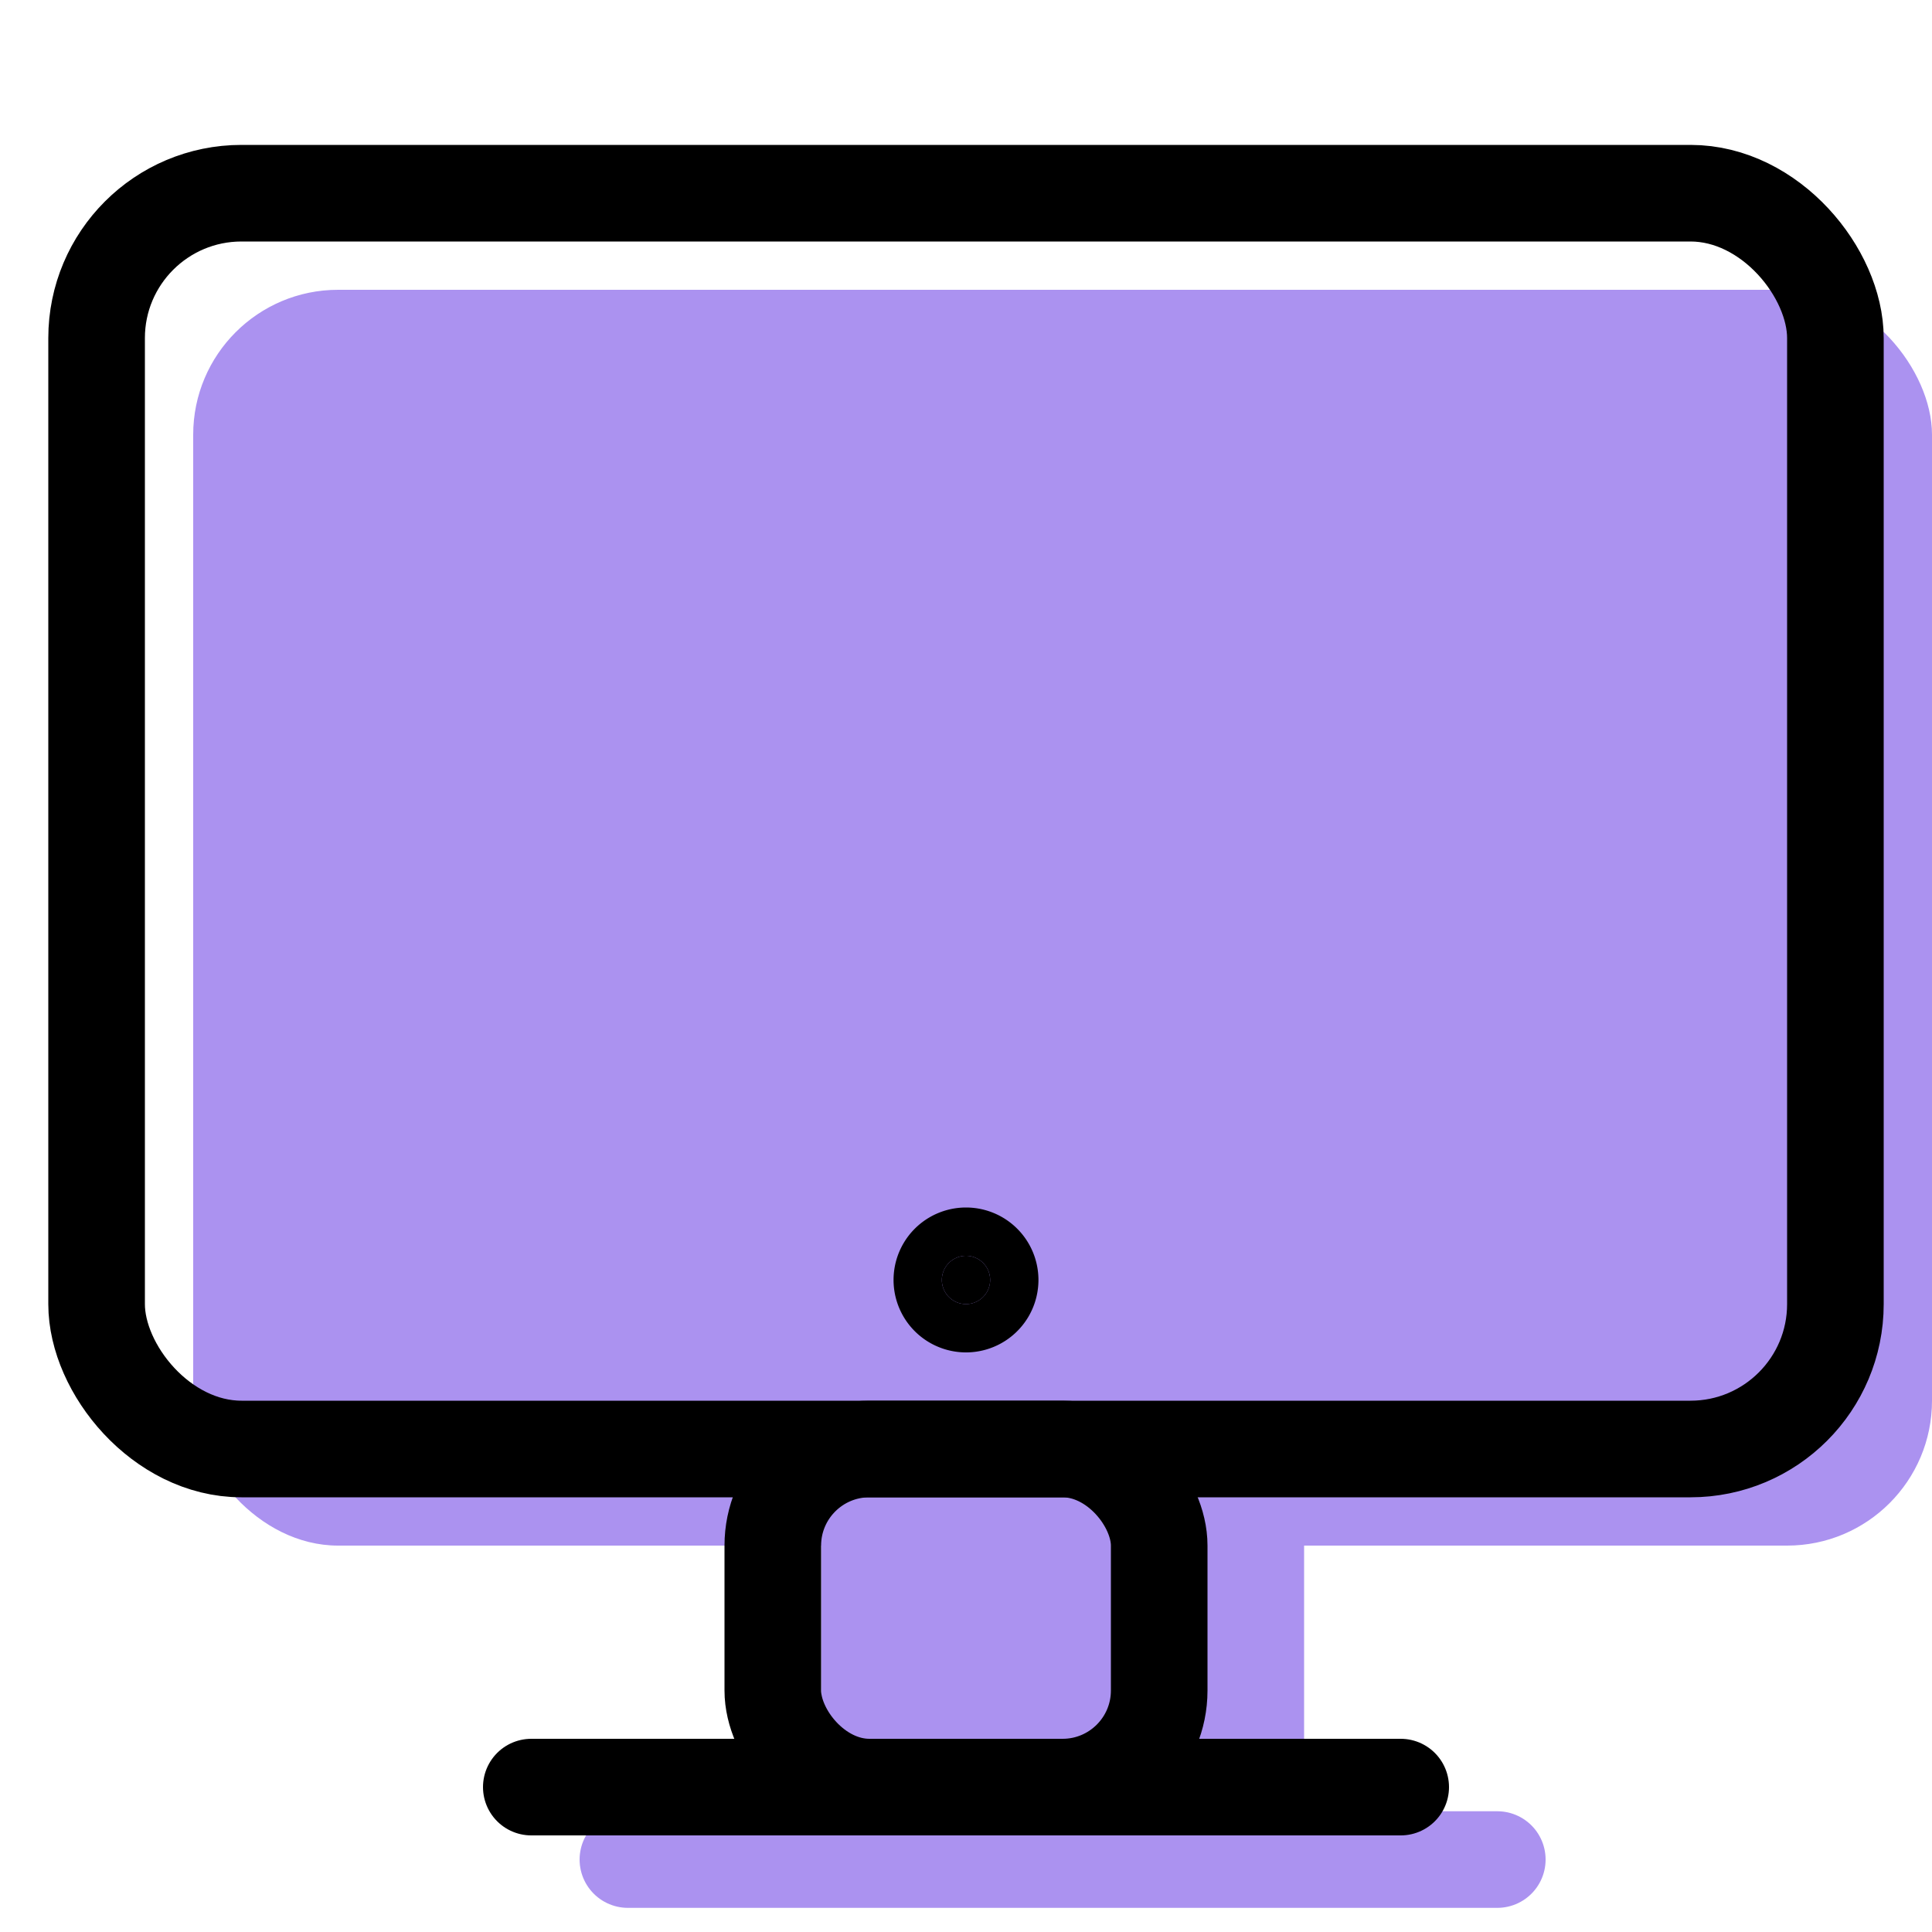 <svg xmlns="http://www.w3.org/2000/svg" width="20" height="20" viewBox="0 0 20 20"><g fill="none" fill-rule="evenodd"><g transform="translate(2 3)"><path stroke="#AB92F0" stroke-linecap="round" d="M4.5 16.25h9"/><rect width="18" height="13" fill="#AB92F0" rx="1.5"/><rect width="5" height="5" x="6.5" y="11.5" fill="#AB92F0" rx="1"/></g><rect width="18" height="13" x="1" y="2" stroke="#000" stroke-linecap="round" stroke-linejoin="round" rx="1.5"/><path fill="#000" stroke="#000" d="M10 13.5a.25.25 0 1 0 0-.5.25.25 0 0 0 0 .5z"/><rect width="4" height="3.5" x="8" y="15" stroke="#000" rx="1"/><path stroke="#000" stroke-linecap="round" d="M5.5 18.5h9"/></g></svg>